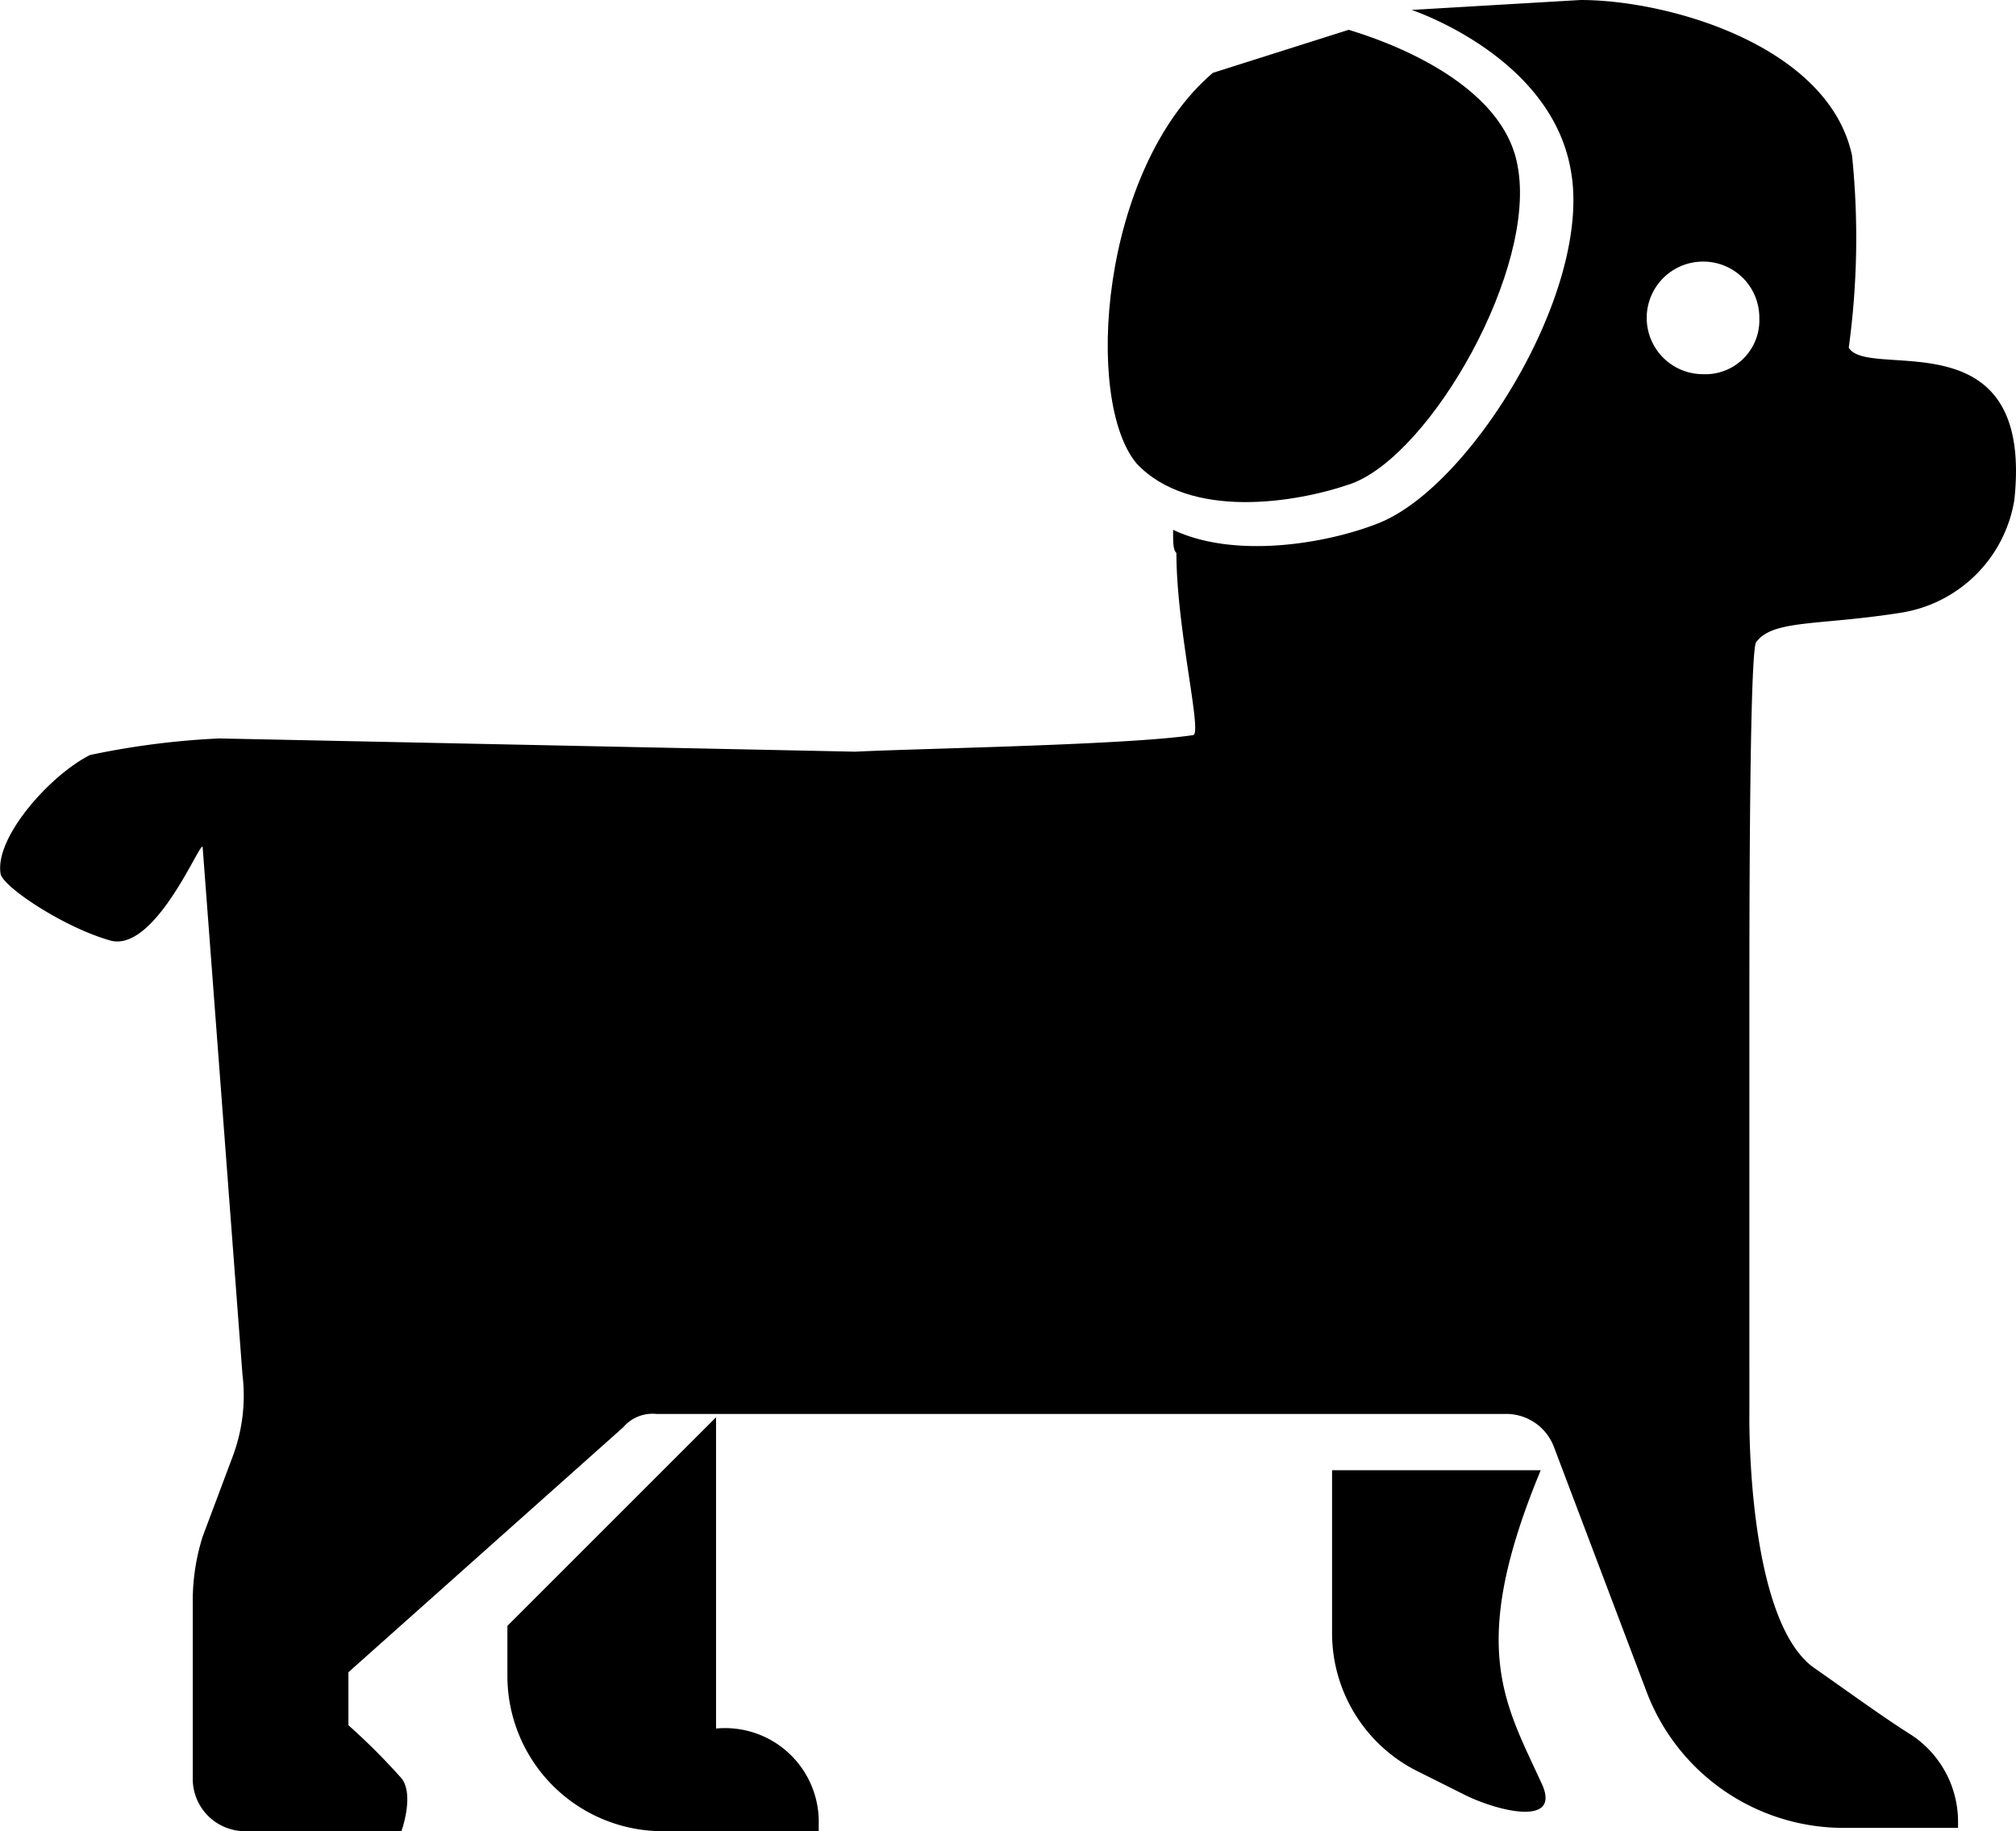 <svg xmlns="http://www.w3.org/2000/svg" viewBox="0 0 60.87 55.3"><title>icon-sahpe--dog</title><path d="M16.3,55.1A4.69,4.69,0,0,0,21,59.8h4.7v-.2a2.83,2.83,0,0,0-3.1-2.9h0V47.3l-6.3,6.3v1.5Z" transform="translate(-0.98 -4.5)"/><path d="M47.5,48.9H41.2v4.9A4.66,4.66,0,0,0,43.8,58l1.4.7c1,.5,3,1,2.3-.4-1.1-2.4-2.2-4.1,0-9.4" transform="translate(-0.98 -4.5)"/><path d="M41.7,5.4c.3.1,4.6,1.3,5.1,4.1.6,3.1-2.6,8.7-5,9.6-1.7.6-4.9,1.1-6.5-.6-1.6-1.9-1.1-8.9,2.3-11.8" transform="translate(-0.98 -4.5)"/><path d="M36.4,20.5c1.9.9,4.7.4,6.2-.2,2.8-1.1,6.5-7.1,5.8-10.7-.6-3.3-4.5-4.7-4.8-4.8l5.1-.3c2.7,0,7.5,1.4,8.2,4.7a24.46,24.46,0,0,1-.1,5.8c.6,1,5.6-1,5,4.6A4.12,4.12,0,0,1,58.4,23c-2.5.4-3.9.2-4.4.9-.2.4-.2,8.6-.2,10.7h0V47.2s-.1,6.3,2,7.7c1,.7,2.1,1.5,2.9,2a3.14,3.14,0,0,1,1.4,2.6v.2H56.6a6.36,6.36,0,0,1-5.9-4.1l-2.8-7.4a1.54,1.54,0,0,0-1.5-1H20.8a1.16,1.16,0,0,0-1,.4L11.5,55v1.6a19.37,19.37,0,0,1,1.6,1.6c.4.5,0,1.6,0,1.6H8.4a1.58,1.58,0,0,1-1.6-1.6V52.9a6.45,6.45,0,0,1,.3-2L8,48.5A5.24,5.24,0,0,0,8.3,46L7.1,30.1c0-.4-1.4,3.2-2.8,2.8s-3.2-1.6-3.3-2c-.2-1.1,1.5-3,2.7-3.6a24.27,24.27,0,0,1,3.9-.5l19.2.4c2-.1,8.2-.2,10.2-.5.3,0-.5-3.2-.5-5.5-.1-.1-.1-.3-.1-.7m16-8.1a1.7,1.7,0,1,0,0,3.4,1.63,1.63,0,0,0,1.7-1.7A1.69,1.69,0,0,0,52.4,12.4Z" transform="translate(-0.98 -4.5)"/></svg>